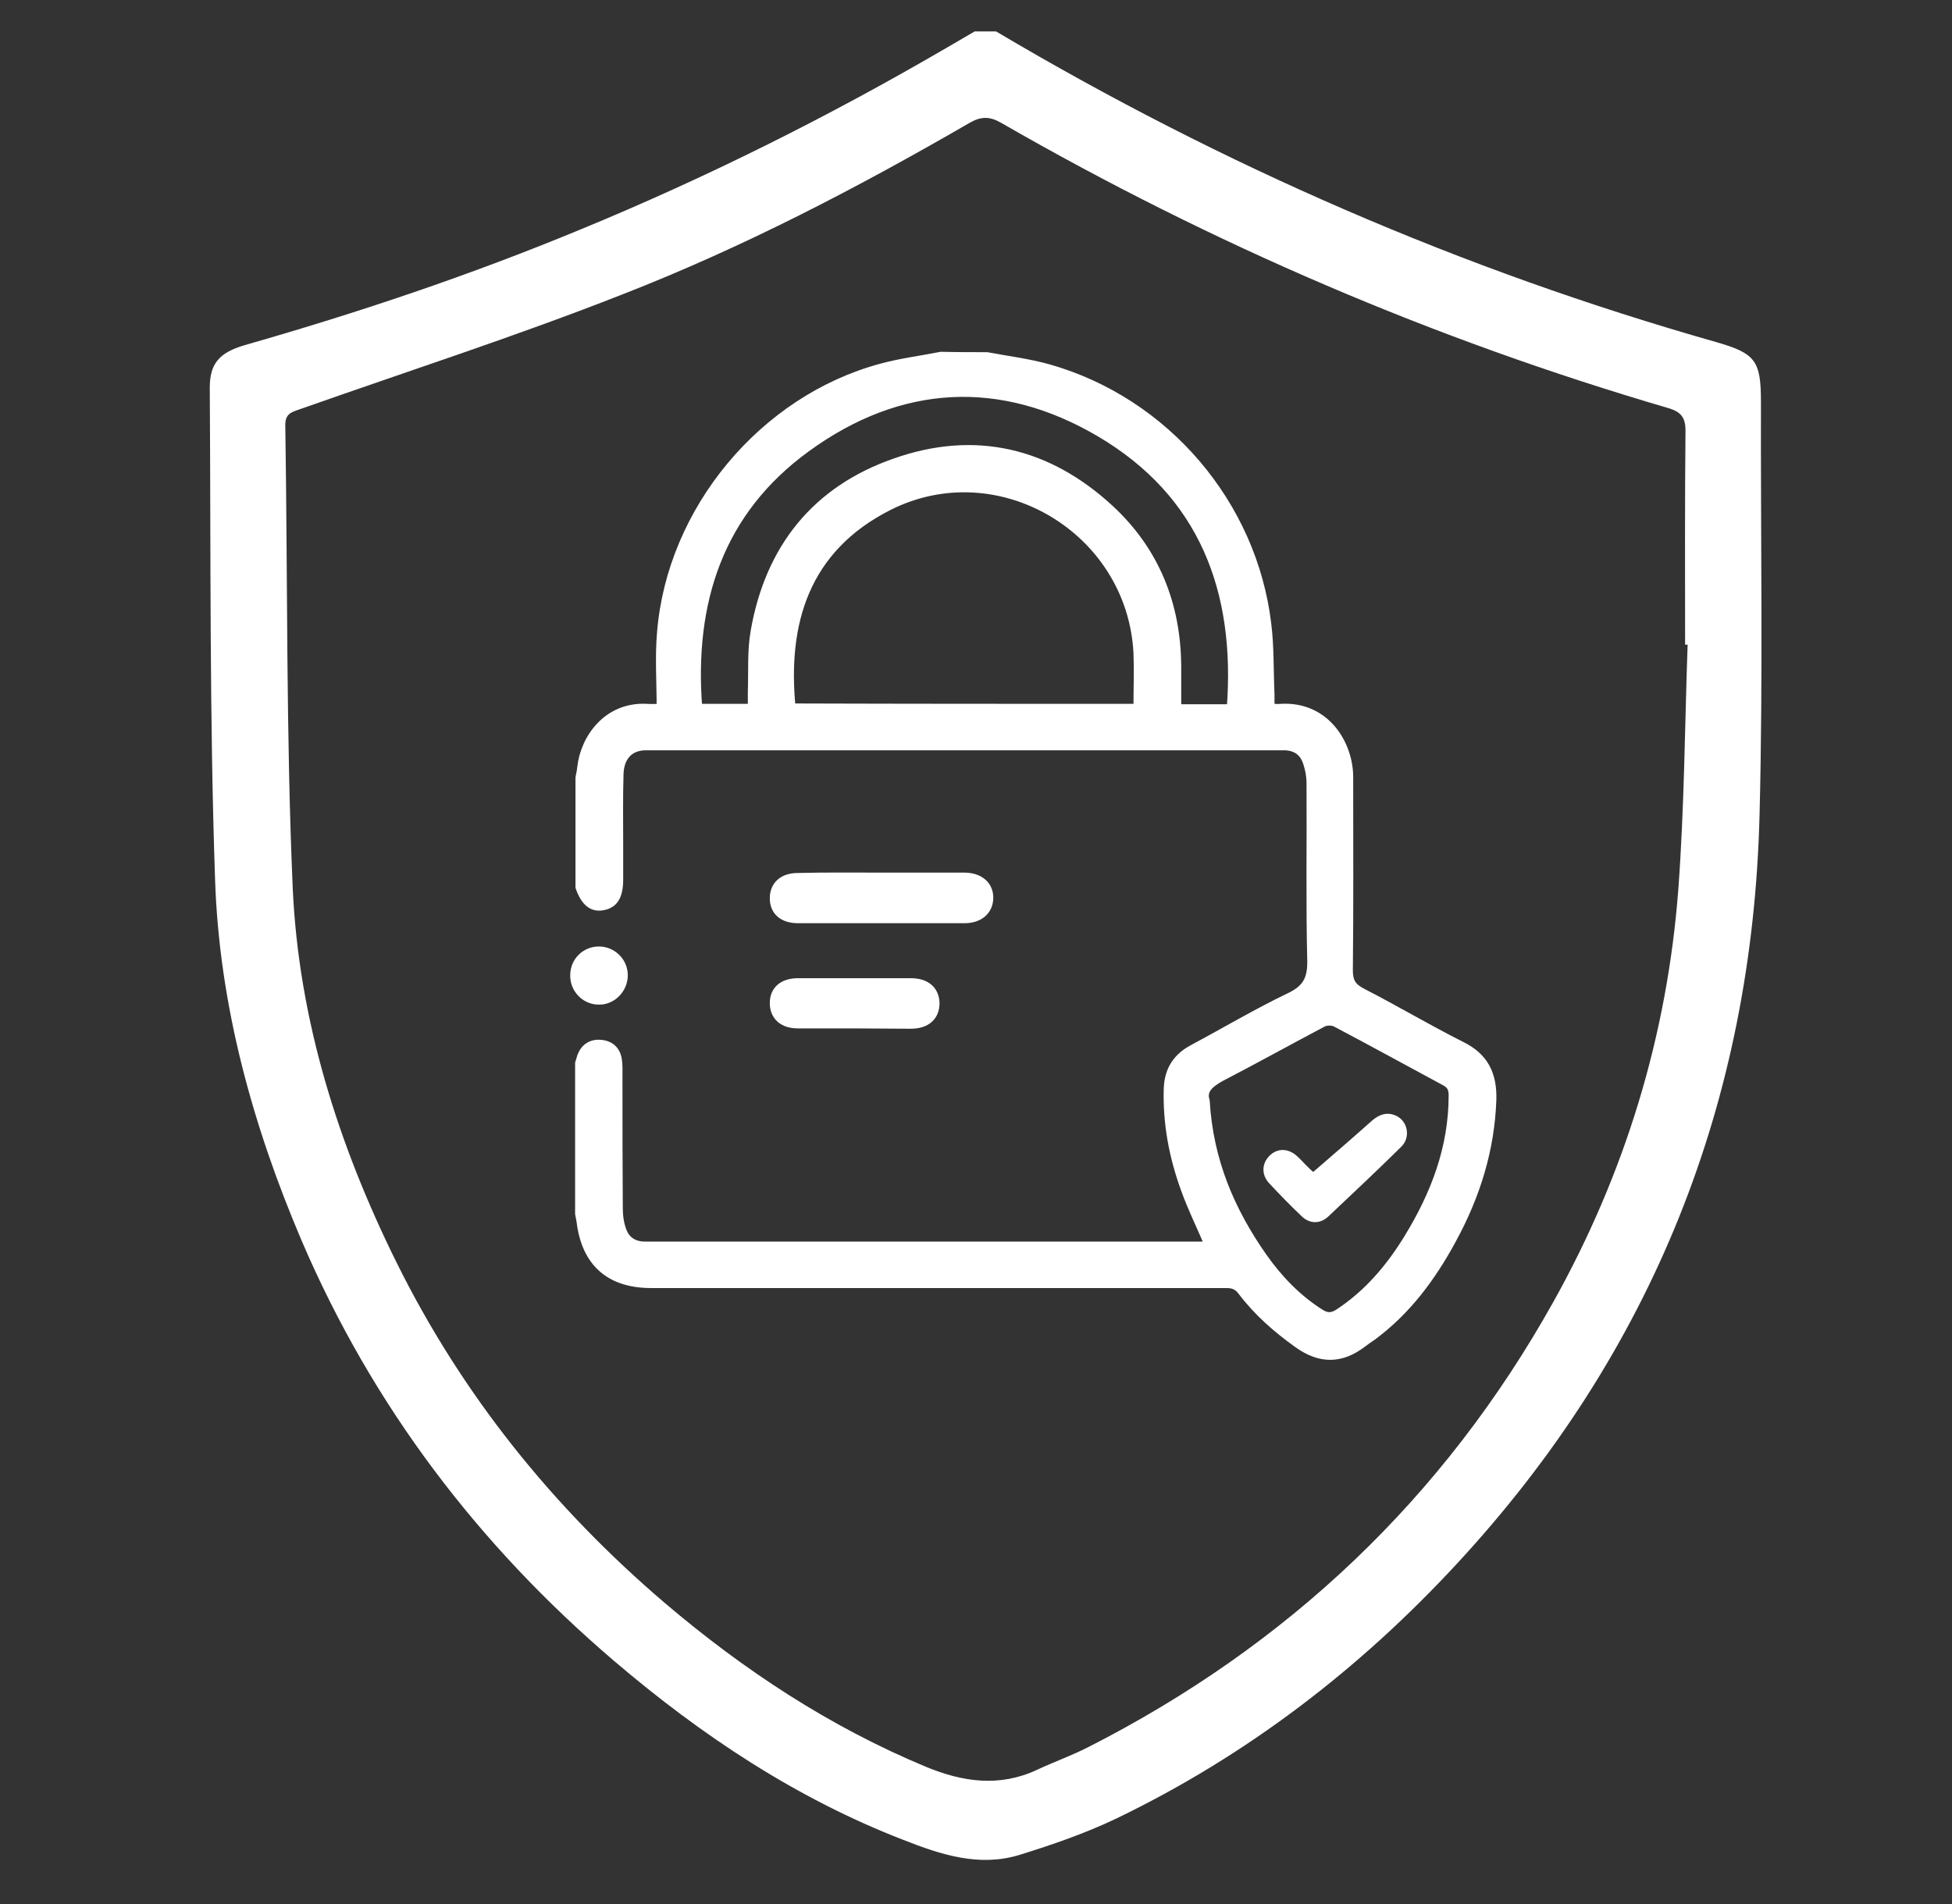 <svg width="41" height="40" viewBox="0 0 41 40" fill="none" xmlns="http://www.w3.org/2000/svg">
<rect x="0" y="0" width="41" height="40" fill="#333333" stroke="none"/>
<path d="M20.73 7.477C21.164 7.559 21.605 7.612 22.031 7.732C24.485 8.431 26.325 10.588 26.624 13.114C26.684 13.602 26.669 14.098 26.691 14.587C26.691 14.677 26.691 14.76 26.691 14.857C26.773 14.865 26.833 14.873 26.893 14.865C27.858 14.805 28.344 15.639 28.344 16.323C28.344 17.676 28.352 19.037 28.337 20.39C28.337 20.622 28.411 20.735 28.613 20.84C29.317 21.201 29.997 21.607 30.7 21.96C31.186 22.201 31.366 22.569 31.351 23.103C31.314 24.163 31.007 25.132 30.506 26.049C30.079 26.838 29.556 27.545 28.823 28.086C28.756 28.131 28.688 28.176 28.621 28.229C28.165 28.575 27.723 28.575 27.252 28.236C26.811 27.921 26.407 27.567 26.078 27.132C25.988 27.011 25.891 26.981 25.756 26.981C21.732 26.981 17.708 26.981 13.677 26.981C12.802 26.981 12.293 26.53 12.188 25.658C12.181 25.606 12.166 25.553 12.158 25.5C12.158 24.448 12.158 23.389 12.158 22.336C12.173 22.284 12.188 22.231 12.203 22.186C12.278 21.998 12.42 21.908 12.614 21.923C12.816 21.938 12.944 22.051 12.981 22.246C13.003 22.374 12.996 22.502 12.996 22.637C12.996 23.554 12.996 24.471 13.003 25.388C13.003 25.546 13.026 25.703 13.078 25.846C13.153 26.057 13.318 26.162 13.549 26.162C17.439 26.162 21.328 26.162 25.218 26.162C25.27 26.162 25.322 26.162 25.382 26.162C25.21 25.756 25.023 25.38 24.881 24.982C24.634 24.305 24.5 23.599 24.522 22.87C24.537 22.471 24.716 22.201 25.061 22.02C25.734 21.66 26.392 21.269 27.08 20.938C27.432 20.773 27.544 20.57 27.536 20.179C27.506 18.939 27.529 17.699 27.521 16.459C27.521 16.308 27.491 16.143 27.439 16C27.364 15.79 27.2 15.684 26.968 15.684C22.503 15.684 18.03 15.684 13.564 15.684C13.235 15.684 13.026 15.895 13.018 16.271C13.003 16.767 13.011 17.255 13.011 17.751C13.011 17.992 13.011 18.232 13.011 18.473C13.011 18.826 12.906 18.999 12.667 19.044C12.442 19.089 12.278 18.961 12.166 18.638C12.166 17.872 12.166 17.105 12.166 16.338C12.181 16.263 12.196 16.195 12.203 16.12C12.27 15.511 12.749 14.82 13.587 14.865C13.669 14.873 13.744 14.865 13.871 14.865C13.871 14.324 13.834 13.798 13.879 13.287C14.088 10.709 16.025 8.386 18.508 7.717C18.92 7.604 19.346 7.552 19.765 7.469C20.079 7.477 20.408 7.477 20.73 7.477ZM23.886 14.865C23.886 14.467 23.901 14.091 23.886 13.715C23.752 11.129 20.977 9.483 18.673 10.641C16.915 11.528 16.459 13.091 16.631 14.857C19.04 14.865 21.455 14.865 23.886 14.865ZM15.786 14.865C15.786 14.752 15.786 14.655 15.786 14.549C15.801 14.121 15.771 13.677 15.846 13.257C16.152 11.513 17.132 10.288 18.793 9.709C20.468 9.115 22.009 9.476 23.318 10.686C24.275 11.573 24.724 12.7 24.732 14.001C24.732 14.286 24.732 14.572 24.732 14.873C24.941 14.873 25.12 14.873 25.307 14.873C25.487 14.873 25.674 14.873 25.846 14.873C26.033 12.4 25.255 10.37 23.101 9.1C21.022 7.875 18.897 7.995 16.945 9.416C15.113 10.746 14.499 12.648 14.671 14.865C15.038 14.865 15.397 14.865 15.786 14.865ZM25.33 23.125C25.405 24.396 25.861 25.44 26.534 26.402C26.863 26.869 27.252 27.274 27.738 27.582C27.873 27.665 27.97 27.665 28.105 27.582C28.726 27.177 29.189 26.628 29.571 26.004C30.132 25.087 30.506 24.11 30.506 23.013C30.506 22.885 30.476 22.802 30.356 22.735C29.586 22.321 28.823 21.9 28.052 21.494C27.978 21.457 27.851 21.457 27.776 21.502C27.065 21.878 26.362 22.268 25.651 22.637C25.42 22.765 25.255 22.9 25.33 23.125Z" fill="white" stroke="white" stroke-width="0.157" stroke-miterlimit="10"/>
<path d="M18.516 18.45C19.092 18.45 19.675 18.45 20.251 18.45C20.558 18.45 20.752 18.616 20.745 18.871C20.738 19.119 20.55 19.277 20.259 19.277C19.092 19.277 17.933 19.277 16.766 19.277C16.459 19.277 16.287 19.127 16.287 18.871C16.287 18.616 16.459 18.458 16.758 18.458C17.342 18.443 17.925 18.45 18.516 18.45Z" fill="white" stroke="white" stroke-width="0.236" stroke-miterlimit="10"/>
<path d="M17.94 21.487C17.544 21.487 17.155 21.487 16.758 21.487C16.459 21.487 16.287 21.329 16.287 21.073C16.287 20.818 16.459 20.668 16.766 20.668C17.551 20.668 18.344 20.668 19.129 20.668C19.436 20.668 19.608 20.818 19.616 21.073C19.616 21.336 19.444 21.494 19.129 21.494C18.726 21.494 18.329 21.487 17.94 21.487Z" fill="white" stroke="white" stroke-width="0.236" stroke-miterlimit="10"/>
<path d="M12.989 20.502C12.982 20.728 12.787 20.923 12.563 20.908C12.346 20.901 12.167 20.713 12.174 20.487C12.174 20.254 12.361 20.074 12.593 20.081C12.817 20.089 12.997 20.277 12.989 20.502Z" fill="white" stroke="white" stroke-width="0.394" stroke-miterlimit="10"/>
<path d="M27.582 24.621C28.008 24.253 28.419 23.899 28.823 23.538C28.973 23.411 29.13 23.358 29.309 23.433C29.564 23.538 29.639 23.884 29.436 24.087C28.935 24.583 28.412 25.072 27.896 25.56C27.724 25.718 27.507 25.711 27.342 25.553C27.103 25.327 26.878 25.094 26.654 24.854C26.49 24.674 26.505 24.441 26.662 24.283C26.826 24.117 27.058 24.117 27.245 24.29C27.312 24.35 27.372 24.418 27.432 24.478C27.492 24.538 27.552 24.598 27.582 24.621Z" fill="white"/>
<path d="M20.921 0.66C25.686 3.486 30.72 5.673 36.038 7.184C36.875 7.424 36.987 7.575 36.987 8.447C36.98 11.333 37.032 14.226 36.958 17.113C36.808 23.148 34.706 28.417 30.6 32.852C28.55 35.069 26.187 36.881 23.464 38.196C22.806 38.512 22.11 38.752 21.407 38.97C20.562 39.226 19.762 38.963 18.977 38.654C16.725 37.783 14.736 36.46 12.911 34.904C10.053 32.468 7.824 29.537 6.336 26.065C5.304 23.644 4.608 21.119 4.518 18.496C4.399 15.046 4.429 11.596 4.406 8.146C4.406 7.642 4.601 7.409 5.139 7.251C7.533 6.567 9.881 5.778 12.185 4.824C14.833 3.734 17.391 2.456 19.867 1.013C20.069 0.893 20.27 0.78 20.473 0.66C20.622 0.66 20.772 0.66 20.921 0.66ZM35.447 13.543C35.432 13.543 35.409 13.543 35.394 13.543C35.394 12.054 35.387 10.566 35.402 9.078C35.409 8.77 35.312 8.649 35.02 8.567C30.121 7.131 25.461 5.132 21.034 2.584C20.787 2.441 20.607 2.441 20.36 2.584C18.012 3.944 15.603 5.199 13.075 6.184C10.839 7.064 8.557 7.8 6.299 8.597C6.127 8.657 5.992 8.687 5.992 8.928C6.044 12.175 6.007 15.429 6.149 18.669C6.276 21.427 7.099 24.035 8.326 26.516C9.702 29.297 11.609 31.664 13.958 33.671C15.618 35.084 17.421 36.272 19.44 37.114C20.218 37.437 20.989 37.55 21.781 37.181C22.133 37.016 22.492 36.888 22.836 36.715C27.04 34.581 30.323 31.476 32.627 27.35C34.13 24.659 35.02 21.758 35.252 18.676C35.379 16.962 35.387 15.249 35.447 13.543Z" fill="white"/>
</svg>

